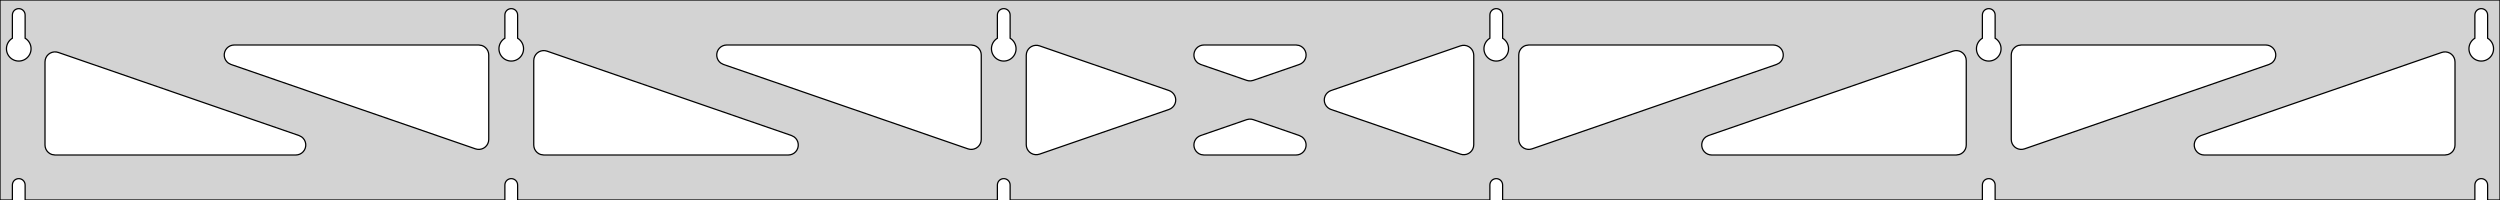 <?xml version="1.0" standalone="no"?>
<!DOCTYPE svg PUBLIC "-//W3C//DTD SVG 1.1//EN" "http://www.w3.org/Graphics/SVG/1.1/DTD/svg11.dtd">
<svg width="1000mm" height="80mm" viewBox="0 -80 1000 80" xmlns="http://www.w3.org/2000/svg" version="1.1">
<title>OpenSCAD Model</title>
<path d="
M 1000,-80 L 0,-80 L 0,-0 L 4.95,-0 L 4.95,-6 L 5.006,-6.53
 L 5.17,-7.037 L 5.437,-7.499 L 5.794,-7.895 L 6.225,-8.208 L 6.712,-8.425 L 7.233,-8.536
 L 7.767,-8.536 L 8.288,-8.425 L 8.775,-8.208 L 9.206,-7.895 L 9.563,-7.499 L 9.83,-7.037
 L 9.994,-6.53 L 10.05,-6 L 10.05,-0 L 201.95,-0 L 201.95,-6 L 202.006,-6.53
 L 202.17,-7.037 L 202.437,-7.499 L 202.794,-7.895 L 203.225,-8.208 L 203.712,-8.425 L 204.233,-8.536
 L 204.767,-8.536 L 205.288,-8.425 L 205.775,-8.208 L 206.206,-7.895 L 206.563,-7.499 L 206.83,-7.037
 L 206.994,-6.53 L 207.05,-6 L 207.05,-0 L 398.95,-0 L 398.95,-6 L 399.006,-6.53
 L 399.17,-7.037 L 399.437,-7.499 L 399.794,-7.895 L 400.225,-8.208 L 400.712,-8.425 L 401.233,-8.536
 L 401.767,-8.536 L 402.288,-8.425 L 402.775,-8.208 L 403.206,-7.895 L 403.563,-7.499 L 403.83,-7.037
 L 403.994,-6.53 L 404.05,-6 L 404.05,-0 L 595.95,-0 L 595.95,-6 L 596.006,-6.53
 L 596.17,-7.037 L 596.437,-7.499 L 596.794,-7.895 L 597.225,-8.208 L 597.712,-8.425 L 598.233,-8.536
 L 598.767,-8.536 L 599.288,-8.425 L 599.775,-8.208 L 600.206,-7.895 L 600.563,-7.499 L 600.83,-7.037
 L 600.994,-6.53 L 601.05,-6 L 601.05,-0 L 792.95,-0 L 792.95,-6 L 793.006,-6.53
 L 793.17,-7.037 L 793.437,-7.499 L 793.794,-7.895 L 794.225,-8.208 L 794.712,-8.425 L 795.233,-8.536
 L 795.767,-8.536 L 796.288,-8.425 L 796.775,-8.208 L 797.206,-7.895 L 797.563,-7.499 L 797.83,-7.037
 L 797.994,-6.53 L 798.05,-6 L 798.05,-0 L 989.95,-0 L 989.95,-6 L 990.006,-6.53
 L 990.17,-7.037 L 990.437,-7.499 L 990.794,-7.895 L 991.225,-8.208 L 991.712,-8.425 L 992.233,-8.536
 L 992.767,-8.536 L 993.288,-8.425 L 993.775,-8.208 L 994.206,-7.895 L 994.563,-7.499 L 994.83,-7.037
 L 994.994,-6.53 L 995.05,-6 L 995.05,-0 L 1000,-0 z
M 6.986,-55.607 L 6.477,-55.688 L 5.98,-55.821 L 5.499,-56.005 L 5.04,-56.239 L 4.608,-56.52
 L 4.208,-56.844 L 3.844,-57.208 L 3.52,-57.608 L 3.239,-58.04 L 3.005,-58.499 L 2.821,-58.98
 L 2.688,-59.477 L 2.607,-59.986 L 2.58,-60.5 L 2.607,-61.014 L 2.688,-61.523 L 2.821,-62.02
 L 3.005,-62.501 L 3.239,-62.96 L 3.52,-63.392 L 3.844,-63.792 L 4.208,-64.156 L 4.608,-64.48
 L 4.95,-64.702 L 4.95,-74 L 5.006,-74.53 L 5.17,-75.037 L 5.437,-75.499 L 5.794,-75.895
 L 6.225,-76.208 L 6.712,-76.425 L 7.233,-76.536 L 7.767,-76.536 L 8.288,-76.425 L 8.775,-76.208
 L 9.206,-75.895 L 9.563,-75.499 L 9.83,-75.037 L 9.994,-74.53 L 10.05,-74 L 10.05,-64.702
 L 10.392,-64.48 L 10.792,-64.156 L 11.156,-63.792 L 11.48,-63.392 L 11.761,-62.96 L 11.995,-62.501
 L 12.179,-62.02 L 12.312,-61.523 L 12.393,-61.014 L 12.42,-60.5 L 12.393,-59.986 L 12.312,-59.477
 L 12.179,-58.98 L 11.995,-58.499 L 11.761,-58.04 L 11.48,-57.608 L 11.156,-57.208 L 10.792,-56.844
 L 10.392,-56.52 L 9.96,-56.239 L 9.501,-56.005 L 9.02,-55.821 L 8.523,-55.688 L 8.014,-55.607
 L 7.5,-55.58 z
M 203.986,-55.607 L 203.477,-55.688 L 202.98,-55.821 L 202.499,-56.005 L 202.04,-56.239 L 201.608,-56.52
 L 201.208,-56.844 L 200.844,-57.208 L 200.52,-57.608 L 200.239,-58.04 L 200.005,-58.499 L 199.821,-58.98
 L 199.688,-59.477 L 199.607,-59.986 L 199.58,-60.5 L 199.607,-61.014 L 199.688,-61.523 L 199.821,-62.02
 L 200.005,-62.501 L 200.239,-62.96 L 200.52,-63.392 L 200.844,-63.792 L 201.208,-64.156 L 201.608,-64.48
 L 201.95,-64.702 L 201.95,-74 L 202.006,-74.53 L 202.17,-75.037 L 202.437,-75.499 L 202.794,-75.895
 L 203.225,-76.208 L 203.712,-76.425 L 204.233,-76.536 L 204.767,-76.536 L 205.288,-76.425 L 205.775,-76.208
 L 206.206,-75.895 L 206.563,-75.499 L 206.83,-75.037 L 206.994,-74.53 L 207.05,-74 L 207.05,-64.702
 L 207.392,-64.48 L 207.792,-64.156 L 208.156,-63.792 L 208.48,-63.392 L 208.761,-62.96 L 208.995,-62.501
 L 209.179,-62.02 L 209.312,-61.523 L 209.393,-61.014 L 209.42,-60.5 L 209.393,-59.986 L 209.312,-59.477
 L 209.179,-58.98 L 208.995,-58.499 L 208.761,-58.04 L 208.48,-57.608 L 208.156,-57.208 L 207.792,-56.844
 L 207.392,-56.52 L 206.96,-56.239 L 206.501,-56.005 L 206.02,-55.821 L 205.523,-55.688 L 205.014,-55.607
 L 204.5,-55.58 z
M 400.986,-55.607 L 400.477,-55.688 L 399.98,-55.821 L 399.499,-56.005 L 399.04,-56.239 L 398.608,-56.52
 L 398.208,-56.844 L 397.844,-57.208 L 397.52,-57.608 L 397.239,-58.04 L 397.005,-58.499 L 396.821,-58.98
 L 396.688,-59.477 L 396.607,-59.986 L 396.58,-60.5 L 396.607,-61.014 L 396.688,-61.523 L 396.821,-62.02
 L 397.005,-62.501 L 397.239,-62.96 L 397.52,-63.392 L 397.844,-63.792 L 398.208,-64.156 L 398.608,-64.48
 L 398.95,-64.702 L 398.95,-74 L 399.006,-74.53 L 399.17,-75.037 L 399.437,-75.499 L 399.794,-75.895
 L 400.225,-76.208 L 400.712,-76.425 L 401.233,-76.536 L 401.767,-76.536 L 402.288,-76.425 L 402.775,-76.208
 L 403.206,-75.895 L 403.563,-75.499 L 403.83,-75.037 L 403.994,-74.53 L 404.05,-74 L 404.05,-64.702
 L 404.392,-64.48 L 404.792,-64.156 L 405.156,-63.792 L 405.48,-63.392 L 405.761,-62.96 L 405.995,-62.501
 L 406.179,-62.02 L 406.312,-61.523 L 406.393,-61.014 L 406.42,-60.5 L 406.393,-59.986 L 406.312,-59.477
 L 406.179,-58.98 L 405.995,-58.499 L 405.761,-58.04 L 405.48,-57.608 L 405.156,-57.208 L 404.792,-56.844
 L 404.392,-56.52 L 403.96,-56.239 L 403.501,-56.005 L 403.02,-55.821 L 402.523,-55.688 L 402.014,-55.607
 L 401.5,-55.58 z
M 597.986,-55.607 L 597.477,-55.688 L 596.98,-55.821 L 596.499,-56.005 L 596.04,-56.239 L 595.608,-56.52
 L 595.208,-56.844 L 594.844,-57.208 L 594.52,-57.608 L 594.239,-58.04 L 594.005,-58.499 L 593.821,-58.98
 L 593.688,-59.477 L 593.607,-59.986 L 593.58,-60.5 L 593.607,-61.014 L 593.688,-61.523 L 593.821,-62.02
 L 594.005,-62.501 L 594.239,-62.96 L 594.52,-63.392 L 594.844,-63.792 L 595.208,-64.156 L 595.608,-64.48
 L 595.95,-64.702 L 595.95,-74 L 596.006,-74.53 L 596.17,-75.037 L 596.437,-75.499 L 596.794,-75.895
 L 597.225,-76.208 L 597.712,-76.425 L 598.233,-76.536 L 598.767,-76.536 L 599.288,-76.425 L 599.775,-76.208
 L 600.206,-75.895 L 600.563,-75.499 L 600.83,-75.037 L 600.994,-74.53 L 601.05,-74 L 601.05,-64.702
 L 601.392,-64.48 L 601.792,-64.156 L 602.156,-63.792 L 602.48,-63.392 L 602.761,-62.96 L 602.995,-62.501
 L 603.179,-62.02 L 603.312,-61.523 L 603.393,-61.014 L 603.42,-60.5 L 603.393,-59.986 L 603.312,-59.477
 L 603.179,-58.98 L 602.995,-58.499 L 602.761,-58.04 L 602.48,-57.608 L 602.156,-57.208 L 601.792,-56.844
 L 601.392,-56.52 L 600.96,-56.239 L 600.501,-56.005 L 600.02,-55.821 L 599.523,-55.688 L 599.014,-55.607
 L 598.5,-55.58 z
M 794.986,-55.607 L 794.477,-55.688 L 793.98,-55.821 L 793.499,-56.005 L 793.04,-56.239 L 792.608,-56.52
 L 792.208,-56.844 L 791.844,-57.208 L 791.52,-57.608 L 791.239,-58.04 L 791.005,-58.499 L 790.821,-58.98
 L 790.688,-59.477 L 790.607,-59.986 L 790.58,-60.5 L 790.607,-61.014 L 790.688,-61.523 L 790.821,-62.02
 L 791.005,-62.501 L 791.239,-62.96 L 791.52,-63.392 L 791.844,-63.792 L 792.208,-64.156 L 792.608,-64.48
 L 792.95,-64.702 L 792.95,-74 L 793.006,-74.53 L 793.17,-75.037 L 793.437,-75.499 L 793.794,-75.895
 L 794.225,-76.208 L 794.712,-76.425 L 795.233,-76.536 L 795.767,-76.536 L 796.288,-76.425 L 796.775,-76.208
 L 797.206,-75.895 L 797.563,-75.499 L 797.83,-75.037 L 797.994,-74.53 L 798.05,-74 L 798.05,-64.702
 L 798.392,-64.48 L 798.792,-64.156 L 799.156,-63.792 L 799.48,-63.392 L 799.761,-62.96 L 799.995,-62.501
 L 800.179,-62.02 L 800.312,-61.523 L 800.393,-61.014 L 800.42,-60.5 L 800.393,-59.986 L 800.312,-59.477
 L 800.179,-58.98 L 799.995,-58.499 L 799.761,-58.04 L 799.48,-57.608 L 799.156,-57.208 L 798.792,-56.844
 L 798.392,-56.52 L 797.96,-56.239 L 797.501,-56.005 L 797.02,-55.821 L 796.523,-55.688 L 796.014,-55.607
 L 795.5,-55.58 z
M 991.986,-55.607 L 991.477,-55.688 L 990.98,-55.821 L 990.499,-56.005 L 990.04,-56.239 L 989.608,-56.52
 L 989.208,-56.844 L 988.844,-57.208 L 988.52,-57.608 L 988.239,-58.04 L 988.005,-58.499 L 987.821,-58.98
 L 987.688,-59.477 L 987.607,-59.986 L 987.58,-60.5 L 987.607,-61.014 L 987.688,-61.523 L 987.821,-62.02
 L 988.005,-62.501 L 988.239,-62.96 L 988.52,-63.392 L 988.844,-63.792 L 989.208,-64.156 L 989.608,-64.48
 L 989.95,-64.702 L 989.95,-74 L 990.006,-74.53 L 990.17,-75.037 L 990.437,-75.499 L 990.794,-75.895
 L 991.225,-76.208 L 991.712,-76.425 L 992.233,-76.536 L 992.767,-76.536 L 993.288,-76.425 L 993.775,-76.208
 L 994.206,-75.895 L 994.563,-75.499 L 994.83,-75.037 L 994.994,-74.53 L 995.05,-74 L 995.05,-64.702
 L 995.392,-64.48 L 995.792,-64.156 L 996.156,-63.792 L 996.48,-63.392 L 996.761,-62.96 L 996.995,-62.501
 L 997.179,-62.02 L 997.312,-61.523 L 997.393,-61.014 L 997.42,-60.5 L 997.393,-59.986 L 997.312,-59.477
 L 997.179,-58.98 L 996.995,-58.499 L 996.761,-58.04 L 996.48,-57.608 L 996.156,-57.208 L 995.792,-56.844
 L 995.392,-56.52 L 994.96,-56.239 L 994.501,-56.005 L 994.02,-55.821 L 993.523,-55.688 L 993.014,-55.607
 L 992.5,-55.58 z
M 499.509,-47.665 L 498.695,-47.854 L 480.255,-54.219 L 479.209,-54.764 L 478.587,-55.324 L 478.096,-56
 L 477.756,-56.764 L 477.582,-57.582 L 477.582,-58.418 L 477.756,-59.236 L 478.096,-60 L 478.587,-60.676
 L 479.209,-61.236 L 479.933,-61.654 L 480.728,-61.913 L 481.56,-62 L 518.44,-62 L 519.607,-61.826
 L 520.377,-61.5 L 521.062,-61.021 L 521.633,-60.41 L 522.064,-59.693 L 522.337,-58.903 L 522.439,-58.073
 L 522.367,-57.24 L 522.123,-56.44 L 521.718,-55.708 L 521.17,-55.077 L 520.503,-54.573 L 519.745,-54.219
 L 501.305,-47.854 L 500.346,-47.65 z
M 388.01,-20.268 L 387.195,-20.457 L 289.383,-54.219 L 288.337,-54.764 L 287.716,-55.324 L 287.224,-56
 L 286.884,-56.764 L 286.71,-57.582 L 286.71,-58.418 L 286.884,-59.236 L 287.224,-60 L 287.716,-60.676
 L 288.337,-61.236 L 289.062,-61.654 L 289.857,-61.913 L 290.689,-62 L 388.5,-62 L 389.736,-61.804
 L 390.5,-61.464 L 391.177,-60.973 L 391.736,-60.351 L 392.154,-59.627 L 392.413,-58.832 L 392.5,-58
 L 392.5,-24.238 L 392.397,-23.335 L 392.124,-22.544 L 391.693,-21.828 L 391.122,-21.217 L 390.437,-20.738
 L 389.667,-20.412 L 388.846,-20.253 z
M 807.333,-20.412 L 806.563,-20.738 L 805.878,-21.217 L 805.307,-21.828 L 804.876,-22.544 L 804.603,-23.335
 L 804.5,-24.238 L 804.5,-58 L 804.587,-58.832 L 804.846,-59.627 L 805.264,-60.351 L 805.823,-60.973
 L 806.5,-61.464 L 807.264,-61.804 L 808.5,-62 L 906.311,-62 L 907.143,-61.913 L 907.938,-61.654
 L 908.663,-61.236 L 909.284,-60.676 L 909.776,-60 L 910.116,-59.236 L 910.29,-58.418 L 910.29,-57.582
 L 910.116,-56.764 L 909.776,-56 L 909.284,-55.324 L 908.663,-54.764 L 907.617,-54.219 L 809.805,-20.457
 L 808.99,-20.268 L 808.154,-20.253 z
M 191.01,-20.268 L 190.195,-20.457 L 92.383,-54.219 L 91.337,-54.764 L 90.716,-55.324 L 90.225,-56
 L 89.884,-56.764 L 89.71,-57.582 L 89.71,-58.418 L 89.884,-59.236 L 90.225,-60 L 90.716,-60.676
 L 91.337,-61.236 L 92.062,-61.654 L 92.857,-61.913 L 93.689,-62 L 191.5,-62 L 192.736,-61.804
 L 193.5,-61.464 L 194.177,-60.973 L 194.736,-60.351 L 195.154,-59.627 L 195.413,-58.832 L 195.5,-58
 L 195.5,-24.238 L 195.397,-23.335 L 195.124,-22.544 L 194.693,-21.828 L 194.122,-21.217 L 193.437,-20.738
 L 192.667,-20.412 L 191.846,-20.253 z
M 610.333,-20.412 L 609.563,-20.738 L 608.878,-21.217 L 608.307,-21.828 L 607.876,-22.544 L 607.603,-23.335
 L 607.5,-24.238 L 607.5,-58 L 607.587,-58.832 L 607.846,-59.627 L 608.264,-60.351 L 608.823,-60.973
 L 609.5,-61.464 L 610.264,-61.804 L 611.5,-62 L 709.311,-62 L 710.143,-61.913 L 710.938,-61.654
 L 711.663,-61.236 L 712.284,-60.676 L 712.776,-60 L 713.116,-59.236 L 713.29,-58.418 L 713.29,-57.582
 L 713.116,-56.764 L 712.776,-56 L 712.284,-55.324 L 711.663,-54.764 L 710.617,-54.219 L 612.805,-20.457
 L 611.99,-20.268 L 611.154,-20.253 z
M 414.082,-18.144 L 413.264,-18.318 L 412.5,-18.658 L 411.823,-19.15 L 411.264,-19.771 L 410.846,-20.495
 L 410.587,-21.291 L 410.5,-22.122 L 410.5,-57.878 L 410.603,-58.781 L 410.876,-59.571 L 411.307,-60.287
 L 411.878,-60.899 L 412.563,-61.378 L 413.333,-61.704 L 414.154,-61.863 L 414.99,-61.848 L 415.805,-61.659
 L 467.598,-43.781 L 468.229,-43.5 L 468.915,-43.021 L 469.486,-42.41 L 469.917,-41.693 L 470.19,-40.903
 L 470.292,-40.073 L 470.22,-39.24 L 469.976,-38.44 L 469.571,-37.708 L 469.023,-37.077 L 468.356,-36.573
 L 467.598,-36.219 L 415.805,-18.341 L 414.918,-18.144 z
M 585.01,-18.152 L 584.195,-18.341 L 532.402,-36.219 L 531.77,-36.5 L 531.085,-36.979 L 530.514,-37.59
 L 530.083,-38.307 L 529.81,-39.097 L 529.708,-39.927 L 529.78,-40.76 L 530.024,-41.56 L 530.429,-42.292
 L 530.977,-42.923 L 531.644,-43.427 L 532.402,-43.781 L 584.195,-61.659 L 585.082,-61.856 L 585.918,-61.856
 L 586.736,-61.682 L 587.5,-61.342 L 588.177,-60.85 L 588.736,-60.229 L 589.154,-59.505 L 589.413,-58.709
 L 589.5,-57.878 L 589.5,-22.122 L 589.397,-21.22 L 589.124,-20.429 L 588.693,-19.713 L 588.122,-19.101
 L 587.437,-18.622 L 586.667,-18.296 L 585.846,-18.137 z
M 217.5,-18 L 216.264,-18.196 L 215.5,-18.536 L 214.823,-19.027 L 214.264,-19.649 L 213.846,-20.373
 L 213.587,-21.168 L 213.5,-22 L 213.5,-55.762 L 213.603,-56.665 L 213.876,-57.456 L 214.307,-58.172
 L 214.878,-58.783 L 215.563,-59.262 L 216.333,-59.588 L 217.154,-59.747 L 217.99,-59.732 L 218.805,-59.543
 L 316.617,-25.781 L 317.663,-25.236 L 318.284,-24.677 L 318.775,-24 L 319.116,-23.236 L 319.289,-22.418
 L 319.289,-21.582 L 319.116,-20.764 L 318.775,-20 L 318.284,-19.323 L 317.663,-18.764 L 316.938,-18.346
 L 316.143,-18.087 L 315.311,-18 z
M 684.689,-18 L 683.857,-18.087 L 683.062,-18.346 L 682.337,-18.764 L 681.716,-19.323 L 681.225,-20
 L 680.884,-20.764 L 680.711,-21.582 L 680.711,-22.418 L 680.884,-23.236 L 681.225,-24 L 681.716,-24.677
 L 682.337,-25.236 L 683.383,-25.781 L 781.195,-59.543 L 782.01,-59.732 L 782.846,-59.747 L 783.667,-59.588
 L 784.437,-59.262 L 785.122,-58.783 L 785.693,-58.172 L 786.124,-57.456 L 786.397,-56.665 L 786.5,-55.762
 L 786.5,-22 L 786.413,-21.168 L 786.154,-20.373 L 785.736,-19.649 L 785.177,-19.027 L 784.5,-18.536
 L 783.736,-18.196 L 782.5,-18 z
M 22,-18 L 20.764,-18.196 L 20,-18.536 L 19.323,-19.027 L 18.764,-19.649 L 18.346,-20.373
 L 18.087,-21.168 L 18,-22 L 18,-55.245 L 18.103,-56.147 L 18.376,-56.938 L 18.807,-57.654
 L 19.378,-58.265 L 20.063,-58.745 L 20.833,-59.071 L 21.654,-59.23 L 22.491,-59.214 L 23.305,-59.026
 L 119.617,-25.781 L 120.663,-25.236 L 121.284,-24.677 L 121.775,-24 L 122.116,-23.236 L 122.289,-22.418
 L 122.289,-21.582 L 122.116,-20.764 L 121.775,-20 L 121.284,-19.323 L 120.663,-18.764 L 119.938,-18.346
 L 119.143,-18.087 L 118.311,-18 z
M 881.689,-18 L 880.857,-18.087 L 880.062,-18.346 L 879.337,-18.764 L 878.716,-19.323 L 878.225,-20
 L 877.884,-20.764 L 877.711,-21.582 L 877.711,-22.418 L 877.884,-23.236 L 878.225,-24 L 878.716,-24.677
 L 879.337,-25.236 L 880.383,-25.781 L 976.695,-59.026 L 977.51,-59.214 L 978.346,-59.23 L 979.167,-59.071
 L 979.937,-58.745 L 980.622,-58.265 L 981.193,-57.654 L 981.624,-56.938 L 981.897,-56.147 L 982,-55.245
 L 982,-22 L 981.913,-21.168 L 981.654,-20.373 L 981.236,-19.649 L 980.677,-19.027 L 980,-18.536
 L 979.236,-18.196 L 978,-18 z
M 481.56,-18 L 480.393,-18.174 L 479.623,-18.5 L 478.938,-18.979 L 478.367,-19.59 L 477.936,-20.307
 L 477.663,-21.097 L 477.561,-21.927 L 477.633,-22.76 L 477.877,-23.56 L 478.282,-24.292 L 478.83,-24.923
 L 479.497,-25.427 L 480.255,-25.781 L 498.695,-32.146 L 499.654,-32.35 L 500.49,-32.335 L 501.305,-32.146
 L 519.745,-25.781 L 520.791,-25.236 L 521.413,-24.677 L 521.904,-24 L 522.244,-23.236 L 522.418,-22.418
 L 522.418,-21.582 L 522.244,-20.764 L 521.904,-20 L 521.413,-19.323 L 520.791,-18.764 L 520.067,-18.346
 L 519.272,-18.087 L 518.44,-18 z
" stroke="black" fill="lightgray" stroke-width="0.5"/>
</svg>
